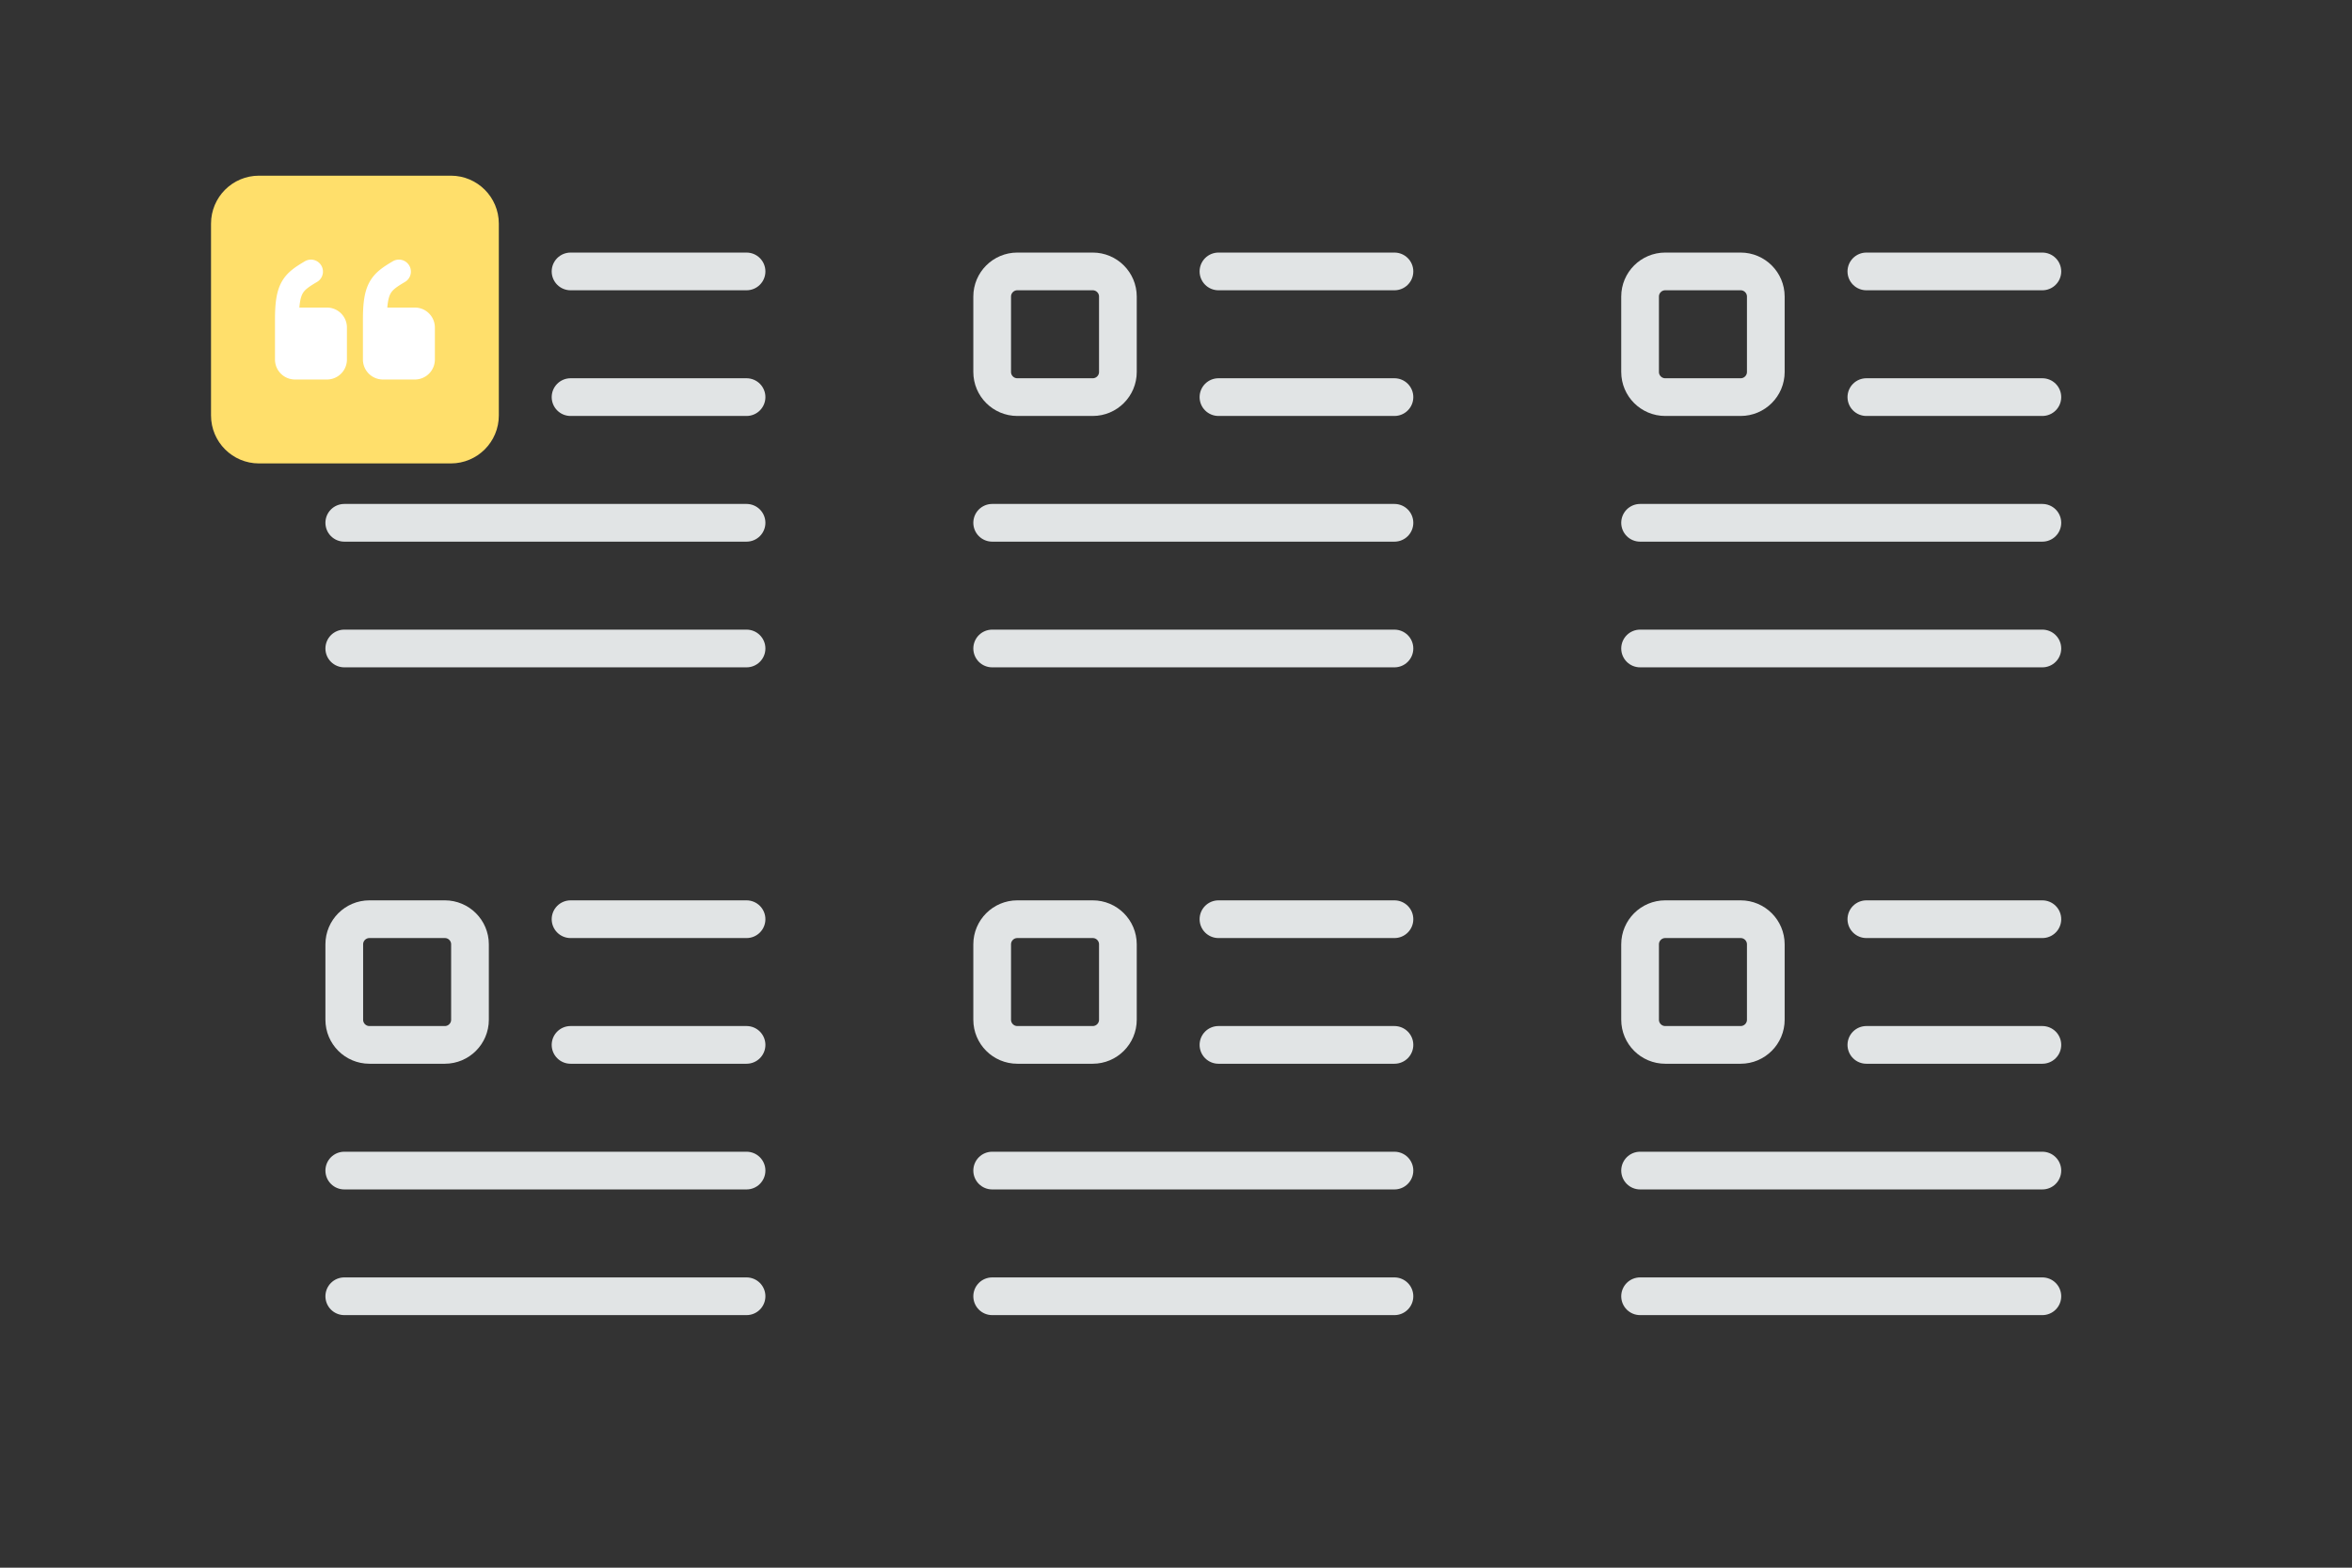 <svg width="900" height="600" viewBox="0 0 900 600" fill="none" xmlns="http://www.w3.org/2000/svg"><rect x="0" y="0" width="900" height="600" fill="#333333" stroke="none"/><path fill="transparent" d="M0 0h900v600H0z"/><path clip-rule="evenodd" d="M170.219 151.986h-28.862c-5.311 0-9.621-4.31-9.621-9.621v-28.862c0-5.311 4.31-9.621 9.621-9.621h28.862c5.311 0 9.621 4.31 9.621 9.621v28.862c0 5.311-4.31 9.621-9.621 9.621z" stroke="#E1E4E5" stroke-width="14.431" stroke-linecap="round" stroke-linejoin="round"/><path d="M218.323 103.882h67.346m-67.346 48.104h67.346M131.736 200.09h153.933m-153.933 48.104h153.933" stroke="#E1E4E5" stroke-width="14.431" stroke-linecap="round" stroke-linejoin="round"/><path clip-rule="evenodd" d="M170.219 399.91h-28.862c-5.311 0-9.621-4.31-9.621-9.621v-28.862c0-5.311 4.31-9.621 9.621-9.621h28.862c5.311 0 9.621 4.31 9.621 9.621v28.862c0 5.311-4.31 9.621-9.621 9.621z" stroke="#E1E4E5" stroke-width="14.431" stroke-linecap="round" stroke-linejoin="round"/><path d="M218.323 351.806h67.346m-67.346 48.104h67.346m-153.933 48.104h153.933m-153.933 48.104h153.933" stroke="#E1E4E5" stroke-width="14.431" stroke-linecap="round" stroke-linejoin="round"/><path clip-rule="evenodd" d="M418.143 151.986h-28.862c-5.311 0-9.621-4.31-9.621-9.621v-28.862c0-5.311 4.31-9.621 9.621-9.621h28.862c5.311 0 9.621 4.31 9.621 9.621v28.862c0 5.311-4.31 9.621-9.621 9.621z" stroke="#E1E4E5" stroke-width="14.431" stroke-linecap="round" stroke-linejoin="round"/><path d="M466.247 103.882h67.346m-67.346 48.104h67.346M379.66 200.09h153.933M379.66 248.194h153.933" stroke="#E1E4E5" stroke-width="14.431" stroke-linecap="round" stroke-linejoin="round"/><path clip-rule="evenodd" d="M418.143 399.91h-28.862c-5.311 0-9.621-4.31-9.621-9.621v-28.862c0-5.311 4.31-9.621 9.621-9.621h28.862c5.311 0 9.621 4.31 9.621 9.621v28.862c0 5.311-4.31 9.621-9.621 9.621z" stroke="#E1E4E5" stroke-width="14.431" stroke-linecap="round" stroke-linejoin="round"/><path d="M466.247 351.806h67.346m-67.346 48.104h67.346M379.66 448.014h153.933M379.66 496.118h153.933" stroke="#E1E4E5" stroke-width="14.431" stroke-linecap="round" stroke-linejoin="round"/><path clip-rule="evenodd" d="M666.067 151.986h-28.862c-5.311 0-9.621-4.31-9.621-9.621v-28.862c0-5.311 4.31-9.621 9.621-9.621h28.862c5.311 0 9.621 4.31 9.621 9.621v28.862c0 5.311-4.31 9.621-9.621 9.621z" stroke="#E1E4E5" stroke-width="14.431" stroke-linecap="round" stroke-linejoin="round"/><path d="M714.171 103.882h67.346m-67.346 48.104h67.346M627.584 200.09h153.933m-153.933 48.104h153.933" stroke="#E1E4E5" stroke-width="14.431" stroke-linecap="round" stroke-linejoin="round"/><path clip-rule="evenodd" d="M666.067 399.91h-28.862c-5.311 0-9.621-4.31-9.621-9.621v-28.862c0-5.311 4.31-9.621 9.621-9.621h28.862c5.311 0 9.621 4.31 9.621 9.621v28.862c0 5.311-4.31 9.621-9.621 9.621z" stroke="#E1E4E5" stroke-width="14.431" stroke-linecap="round" stroke-linejoin="round"/><path d="M714.171 351.806h67.346m-67.346 48.104h67.346m-153.933 48.104h153.933m-153.933 48.104h153.933" stroke="#E1E4E5" stroke-width="14.431" stroke-linecap="round" stroke-linejoin="round"/><path fill-rule="evenodd" clip-rule="evenodd" d="M172.524 177.368h-73.42c-10.137 0-18.354-8.217-18.354-18.355v-73.42c0-10.138 8.217-18.354 18.355-18.354h73.419c10.138 0 18.355 8.216 18.355 18.355v73.419c0 10.138-8.217 18.355-18.355 18.355z" fill="#ffdf6b"/><path fill-rule="evenodd" clip-rule="evenodd" d="M143.463 122.303h15.295a3.061 3.061 0 0 1 3.06 3.059v12.237a3.06 3.06 0 0 1-3.06 3.059h-12.236a3.06 3.06 0 0 1-3.059-3.059v-15.296z" fill="#fff"/><path d="M143.463 122.303h15.295a3.061 3.061 0 0 1 3.06 3.059v12.237a3.06 3.06 0 0 1-3.06 3.059h-12.236a3.06 3.06 0 0 1-3.059-3.059v-15.296m0 0c0-12.236 2.294-14.274 9.177-18.355" stroke="#fff" stroke-width="9.177" stroke-linecap="round" stroke-linejoin="round"/><path fill-rule="evenodd" clip-rule="evenodd" d="M109.812 122.303h15.296a3.06 3.06 0 0 1 3.059 3.059v12.237a3.06 3.06 0 0 1-3.059 3.059h-12.237a3.06 3.06 0 0 1-3.059-3.059v-15.296z" fill="#fff"/><path d="M109.812 122.303h15.296a3.06 3.06 0 0 1 3.059 3.059v12.237a3.06 3.06 0 0 1-3.059 3.059h-12.237a3.06 3.06 0 0 1-3.059-3.059v-15.296m0 0c0-12.236 2.294-14.274 9.177-18.355" stroke="#fff" stroke-width="9.177" stroke-linecap="round" stroke-linejoin="round"/></svg>
